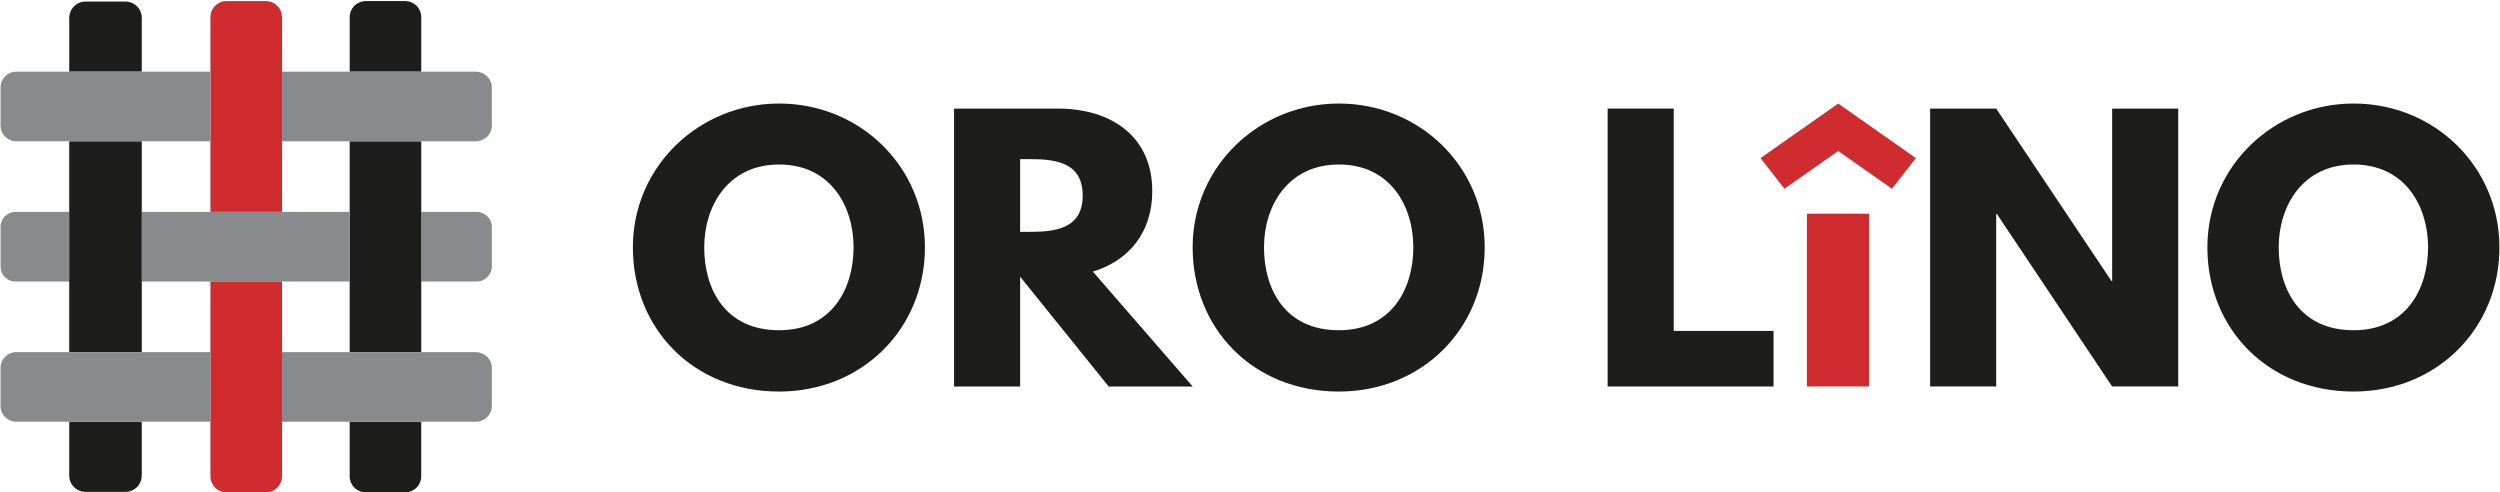 <svg width="1452" height="286" viewBox="0 0 1452 286" fill="none" xmlns="http://www.w3.org/2000/svg">
<path d="M244.66 41.63V9.97C244.66 4.81 240.48 0.63 235.32 0.63H212.44C207.28 0.63 203.1 4.81 203.1 9.97V41.63H230.41H244.66Z" fill="#1D1D1B"/>
<path d="M203.09 276.61C203.09 281.77 207.27 285.95 212.43 285.95H235.31C240.47 285.95 244.65 281.77 244.65 276.61V244.95H203.09V276.61Z" fill="#1D1D1B"/>
<path d="M255.18 163.51H262.81H276.82C281.7 163.51 285.66 159.55 285.66 154.67V131.91C285.66 127.03 281.7 123.07 276.82 123.07H269.93H244.66V163.51H255.18Z" fill="#898A8D"/>
<path d="M27.34 123.07H22.78H8.92C4.18 123.07 0.34 126.91 0.34 131.66V154.93C0.34 159.67 4.18 163.51 8.92 163.51H22.78H29.94H40.21V123.07H27.34Z" fill="#898A8D"/>
<path d="M244.66 160.96V124.2V123.07V82.07H230.41H203.09V123.07V124.2V160.96V204.51H244.66V160.96Z" fill="#1D1D1B"/>
<path d="M163.77 123.07H149.17H122.21H82.34V163.51H124.39H149.17H157H203.09V123.07H163.77Z" fill="#898A8D"/>
<path d="M276.19 204.51H258.64H244.66H203.1H178.51H176.8H163.77V244.95H176.8H178.51H200.91H242.95H258.64H276.19C281.42 244.95 285.66 240.88 285.66 235.86V213.6C285.66 208.58 281.42 204.51 276.19 204.51Z" fill="#898A8D"/>
<path d="M163.78 204.51V163.51H149.18H122.22V203.05V245.8V276.61C122.22 281.77 126.4 285.95 131.56 285.95H154.44C159.6 285.95 163.78 281.77 163.78 276.61V244.95V204.51Z" fill="#D02C2F"/>
<path d="M276.24 41.63H244.66H243.17H230.42H203.11H176.8H163.78V82.07H176.8H203.09H230.4H243.15H244.64H276.22C281.42 82.07 285.64 78 285.64 72.98V50.73C285.66 45.7 281.44 41.63 276.24 41.63Z" fill="#898A8D"/>
<path d="M163.78 82.07V41.63V9.97C163.78 4.81 159.6 0.63 154.44 0.63H131.56C126.4 0.63 122.22 4.81 122.22 9.97V39.03V83.11V123.06H149.18H163.79L163.78 82.07Z" fill="#D02C2F"/>
<path d="M40.21 244.95V276.2C40.21 281.43 44.45 285.67 49.68 285.67H72.86C78.09 285.67 82.33 281.43 82.33 276.2V244.95H43.09H40.21Z" fill="#1D1D1B"/>
<path d="M82.34 10.38C82.34 5.15 78.1 0.91 72.87 0.91H49.69C44.46 0.91 40.22 5.15 40.22 10.38V41.63H82.34V10.38Z" fill="#1D1D1B"/>
<path d="M82.34 123.87V82.07H40.21V123.07V163.51V204.51H43.09H82.34V161.63V123.87Z" fill="#1D1D1B"/>
<path d="M107.05 204.51H82.33H79.47H41.23H40.2H38.22H9.41C4.39 204.51 0.32 208.58 0.32 213.6V235.85C0.32 240.87 4.39 244.94 9.41 244.94H38.22H40.2H41.23H79.47H82.33H107.05H122.21V204.5H107.05V204.51Z" fill="#898A8D"/>
<path d="M103.08 41.63H80.7H36.85H29.64H9.42C4.4 41.63 0.33 45.7 0.33 50.72V72.97C0.33 77.99 4.4 82.06 9.42 82.06H29.64H36.85H40.2H77.2H103.06H122.19V41.62H103.08V41.63Z" fill="#898A8D"/>
<path d="M452.48 60.13C499.22 60.13 537.2 96.52 537.2 143.67C537.2 190.82 500.86 227.41 452.48 227.41C402.68 227.41 367.57 190.83 367.57 143.67C367.57 96.52 406.15 60.13 452.48 60.13ZM452.48 191.8C483.1 191.8 495.75 167.74 495.75 143.67C495.75 119.6 482.28 95.54 452.48 95.54C422.89 95.54 409.01 119.61 409.01 143.67C409 167.74 421.04 191.8 452.48 191.8Z" fill="#1D1D1B"/>
<path d="M614.33 63.06C645.56 63.06 669.24 79.3 669.24 111C669.24 135.25 655.36 151.5 634.75 157.76L692.71 224.48H643.93L592.49 160.69V224.48H554.11V63.06H614.33ZM596.98 134.67C611.48 134.67 628.83 133.7 628.83 113.54C628.83 93.38 611.48 92.41 596.98 92.41H592.49V134.67H596.98Z" fill="#1D1D1B"/>
<path d="M777.6 60.13C824.34 60.13 862.32 96.52 862.32 143.67C862.32 190.82 825.99 227.41 777.6 227.41C727.8 227.41 692.69 190.83 692.69 143.67C692.69 96.52 731.28 60.13 777.6 60.13ZM777.6 191.8C808.22 191.8 820.87 167.74 820.87 143.67C820.87 119.6 807.4 95.54 777.6 95.54C748.01 95.54 734.13 119.61 734.13 143.67C734.13 167.74 746.16 191.8 777.6 191.8Z" fill="#1D1D1B"/>
<path d="M972.11 192.19H1030.07V224.48H933.73V63.06H972.11V192.19Z" fill="#1D1D1B"/>
<path d="M1067.63 60.13L1112.73 91.83L1098.85 109.63L1067.63 87.72L1036.39 109.63L1022.52 91.83L1067.63 60.13ZM1085.58 124.09H1049.46V224.46H1085.58V124.09Z" fill="#D02C2F"/>
<path d="M1159.39 224.47H1121.01V63.06H1159.39L1226.34 163.23H1226.74V63.06H1265.12V224.47H1226.74L1159.8 124.3H1159.39V224.47Z" fill="#1D1D1B"/>
<path d="M1366.96 60.13C1413.7 60.13 1451.67 96.52 1451.67 143.67C1451.67 190.82 1415.34 227.41 1366.96 227.41C1317.16 227.41 1282.05 190.83 1282.05 143.67C1282.05 96.52 1320.63 60.13 1366.96 60.13ZM1366.96 191.8C1397.58 191.8 1410.23 167.74 1410.23 143.67C1410.23 119.6 1396.75 95.54 1366.96 95.54C1337.36 95.54 1323.47 119.61 1323.47 143.67C1323.48 167.74 1335.51 191.8 1366.96 191.8Z" fill="#1D1D1B"/>
</svg>
